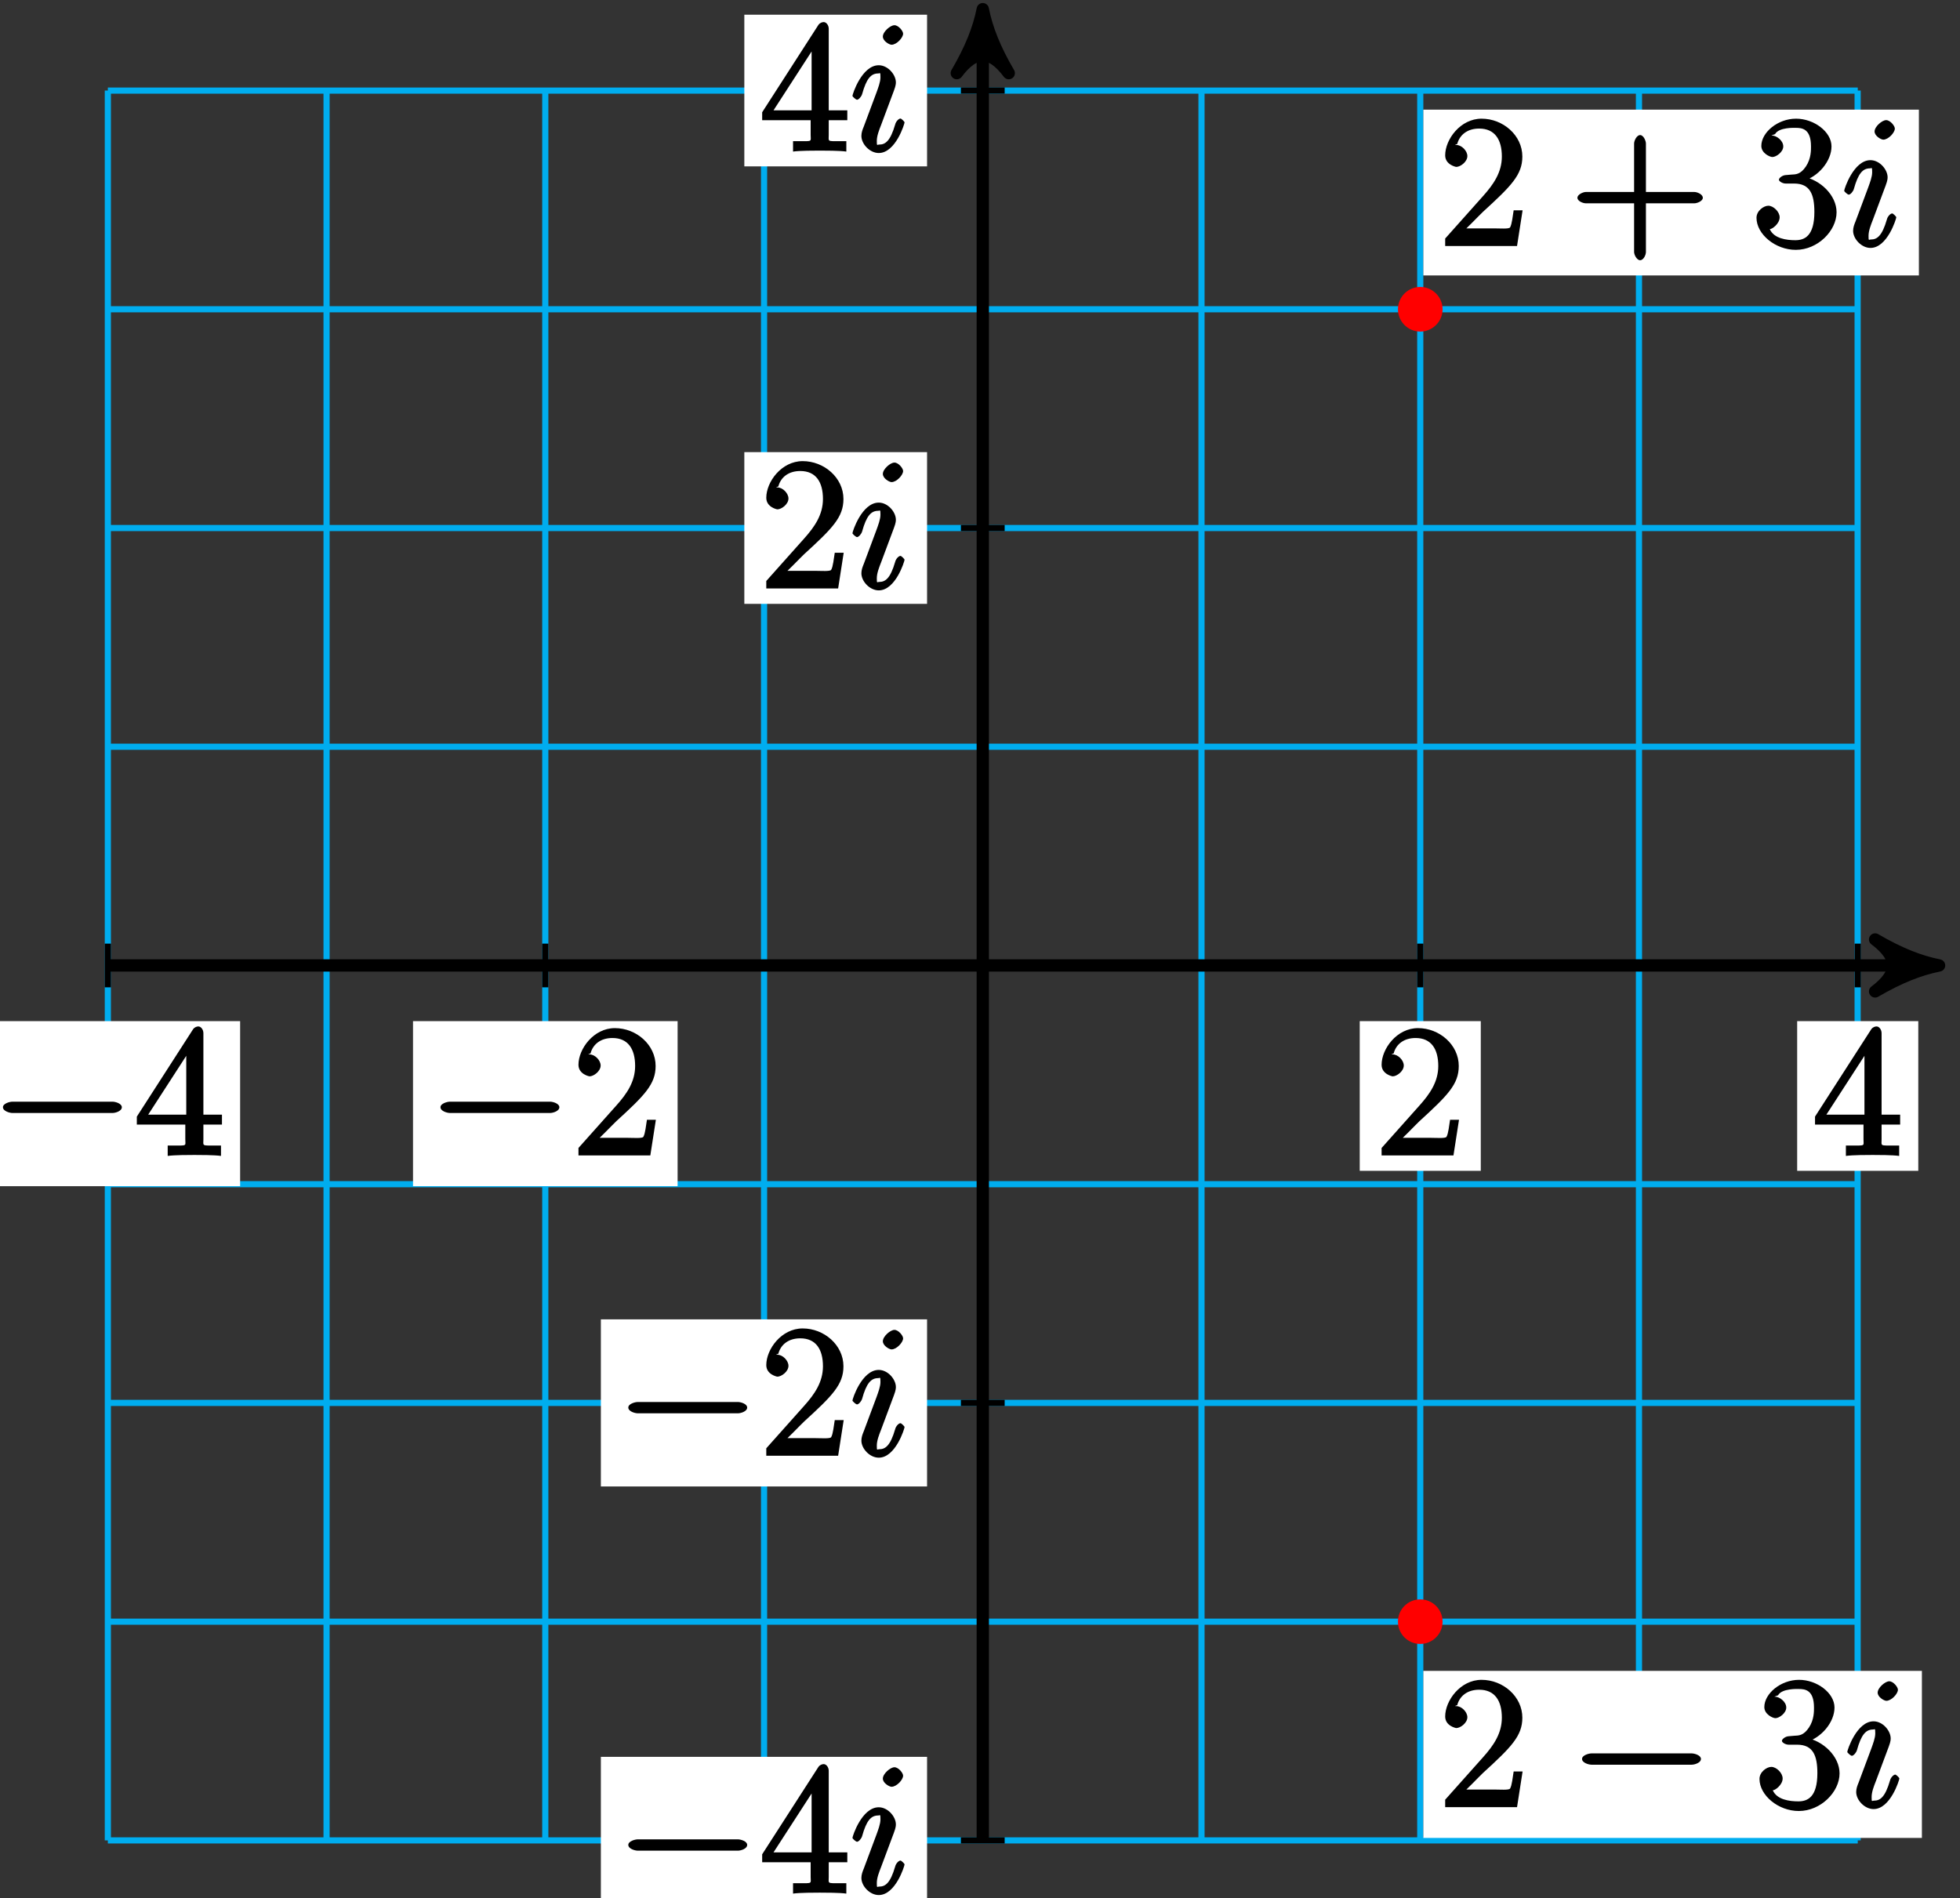 <?xml version="1.0" encoding="UTF-8"?>
<svg xmlns="http://www.w3.org/2000/svg" xmlns:xlink="http://www.w3.org/1999/xlink" width="127pt" height="123pt" viewBox="0 0 127 123" version="1.1">
<rect x="0" y="0" width="127" height="123" fill="#333333" stroke="none"/>
<defs>
<g>
<symbol overflow="visible" id="glyph0-0">
<path style="stroke:none;" d=""/>
</symbol>
<symbol overflow="visible" id="glyph0-1">
<path style="stroke:none;" d="M 5.266 -2.312 L 4.859 -2.312 C 4.797 -1.953 4.75 -1.406 4.625 -1.203 C 4.547 -1.094 3.984 -1.141 3.625 -1.141 L 1.406 -1.141 L 1.516 -0.891 C 1.844 -1.156 2.562 -1.922 2.875 -2.219 C 4.703 -3.891 5.422 -4.609 5.422 -5.797 C 5.422 -7.172 4.172 -8.25 2.781 -8.25 C 1.406 -8.25 0.422 -6.906 0.422 -5.875 C 0.422 -5.266 1.109 -5.125 1.141 -5.125 C 1.406 -5.125 1.859 -5.453 1.859 -5.828 C 1.859 -6.172 1.484 -6.547 1.141 -6.547 C 1.047 -6.547 1.016 -6.547 1.203 -6.609 C 1.359 -7.203 1.859 -7.609 2.625 -7.609 C 3.641 -7.609 4.094 -6.891 4.094 -5.797 C 4.094 -4.781 3.562 -4 2.875 -3.234 L 0.422 -0.484 L 0.422 0 L 5.078 0 L 5.438 -2.312 Z M 5.266 -2.312 "/>
</symbol>
<symbol overflow="visible" id="glyph0-2">
<path style="stroke:none;" d="M 4.469 -7.922 C 4.469 -8.156 4.312 -8.359 4.141 -8.359 C 4.047 -8.359 3.891 -8.312 3.797 -8.172 L 0.156 -2.516 L 0.156 -2 L 3.297 -2 L 3.297 -1.047 C 3.297 -0.609 3.438 -0.641 2.562 -0.641 L 2.156 -0.641 L 2.156 0.031 C 2.609 -0.031 3.547 -0.031 3.891 -0.031 C 4.219 -0.031 5.172 -0.031 5.609 0.031 L 5.609 -0.641 L 5.219 -0.641 C 4.344 -0.641 4.469 -0.609 4.469 -1.047 L 4.469 -2 L 5.672 -2 L 5.672 -2.641 L 4.469 -2.641 Z M 3.359 -7 L 3.359 -2.641 L 0.891 -2.641 L 3.641 -6.891 Z M 3.359 -7 "/>
</symbol>
<symbol overflow="visible" id="glyph0-3">
<path style="stroke:none;" d="M 4.766 -2.766 L 8.062 -2.766 C 8.234 -2.766 8.609 -2.906 8.609 -3.125 C 8.609 -3.344 8.25 -3.5 8.062 -3.5 L 4.922 -3.5 L 4.922 -6.641 C 4.922 -6.812 4.766 -7.188 4.547 -7.188 C 4.328 -7.188 4.156 -6.828 4.156 -6.641 L 4.156 -3.5 L 1.031 -3.5 C 0.859 -3.5 0.484 -3.344 0.484 -3.125 C 0.484 -2.906 0.844 -2.766 1.031 -2.766 L 4.156 -2.766 L 4.156 0.391 C 4.156 0.562 4.328 0.922 4.547 0.922 C 4.766 0.922 4.922 0.578 4.922 0.391 L 4.922 -2.766 Z M 4.766 -2.766 "/>
</symbol>
<symbol overflow="visible" id="glyph0-4">
<path style="stroke:none;" d="M 2.203 -4.594 C 2 -4.578 1.781 -4.406 1.781 -4.297 C 1.781 -4.188 2.016 -4.047 2.219 -4.047 L 2.766 -4.047 C 3.797 -4.047 4.078 -3.344 4.078 -2.203 C 4.078 -0.641 3.438 -0.375 2.844 -0.375 C 2.266 -0.375 1.453 -0.484 1.188 -1.094 C 1.328 -1.078 1.828 -1.438 1.828 -1.859 C 1.828 -2.219 1.422 -2.609 1.094 -2.609 C 0.797 -2.609 0.328 -2.281 0.328 -1.828 C 0.328 -0.766 1.547 0.25 2.875 0.25 C 4.297 0.25 5.516 -0.984 5.516 -2.188 C 5.516 -3.281 4.469 -4.297 3.328 -4.5 L 3.328 -4.203 C 4.359 -4.5 5.188 -5.516 5.188 -6.453 C 5.188 -7.406 4.047 -8.25 2.891 -8.25 C 1.703 -8.25 0.641 -7.359 0.641 -6.484 C 0.641 -6.016 1.188 -5.766 1.359 -5.766 C 1.609 -5.766 2.062 -6.094 2.062 -6.453 C 2.062 -6.844 1.609 -7.156 1.344 -7.156 C 1.281 -7.156 1.25 -7.156 1.531 -7.25 C 1.781 -7.703 2.797 -7.656 2.859 -7.656 C 3.25 -7.656 3.859 -7.625 3.859 -6.453 C 3.859 -6.234 3.875 -5.672 3.531 -5.156 C 3.172 -4.625 2.875 -4.641 2.562 -4.625 Z M 2.203 -4.594 "/>
</symbol>
<symbol overflow="visible" id="glyph1-0">
<path style="stroke:none;" d=""/>
</symbol>
<symbol overflow="visible" id="glyph1-1">
<path style="stroke:none;" d="M 3.531 -1.859 C 3.531 -1.906 3.328 -2.109 3.266 -2.109 C 3.156 -2.109 2.969 -1.922 2.922 -1.719 C 2.609 -0.641 2.281 -0.422 1.891 -0.422 C 1.75 -0.422 1.734 -0.297 1.734 -0.656 C 1.734 -0.984 1.875 -1.344 2.016 -1.703 L 2.844 -3.922 C 2.875 -4.016 2.969 -4.234 2.969 -4.453 C 2.969 -4.953 2.453 -5.562 1.859 -5.562 C 0.766 -5.562 0.156 -3.688 0.156 -3.578 C 0.156 -3.531 0.375 -3.328 0.453 -3.328 C 0.562 -3.328 0.734 -3.531 0.781 -3.688 C 1.062 -4.703 1.359 -5.031 1.828 -5.031 C 1.938 -5.031 1.969 -5.156 1.969 -4.781 C 1.969 -4.469 1.812 -4.078 1.719 -3.812 L 0.891 -1.594 C 0.812 -1.406 0.734 -1.203 0.734 -0.984 C 0.734 -0.453 1.281 0.125 1.859 0.125 C 2.953 0.125 3.531 -1.766 3.531 -1.859 Z M 3.438 -7.609 C 3.438 -7.781 3.141 -8.156 2.875 -8.156 C 2.609 -8.156 2.125 -7.734 2.125 -7.422 C 2.125 -7.125 2.547 -6.891 2.688 -6.891 C 3.016 -6.891 3.438 -7.344 3.438 -7.609 Z M 3.438 -7.609 "/>
</symbol>
<symbol overflow="visible" id="glyph2-0">
<path style="stroke:none;" d=""/>
</symbol>
<symbol overflow="visible" id="glyph2-1">
<path style="stroke:none;" d="M 7.875 -2.75 C 8.078 -2.75 8.484 -2.875 8.484 -3.125 C 8.484 -3.359 8.078 -3.484 7.875 -3.484 L 1.406 -3.484 C 1.203 -3.484 0.781 -3.359 0.781 -3.125 C 0.781 -2.875 1.203 -2.75 1.406 -2.75 Z M 7.875 -2.75 "/>
</symbol>
</g>
</defs>
<g id="surface1">
<path style="fill:none;stroke-width:0.399;stroke-linecap:butt;stroke-linejoin:miter;stroke:rgb(0%,67.839%,93.729%);stroke-opacity:1;stroke-miterlimit:10;" d="M -56.692 -56.694 L 56.695 -56.694 M -56.692 -42.522 L 56.695 -42.522 M -56.692 -28.346 L 56.695 -28.346 M -56.692 -14.174 L 56.695 -14.174 M -56.692 0.001 L 56.695 0.001 M -56.692 14.173 L 56.695 14.173 M -56.692 28.345 L 56.695 28.345 M -56.692 42.521 L 56.695 42.521 M -56.692 56.689 L 56.695 56.689 M -56.692 -56.694 L -56.692 56.693 M -42.52 -56.694 L -42.52 56.693 M -28.348 -56.694 L -28.348 56.693 M -14.172 -56.694 L -14.172 56.693 M -0 -56.694 L -0 56.693 M 14.172 -56.694 L 14.172 56.693 M 28.347 -56.694 L 28.347 56.693 M 42.519 -56.694 L 42.519 56.693 M 56.687 -56.694 L 56.687 56.693 " transform="matrix(1,0,0,-1,63.68,62.56)"/>
<path style="fill:none;stroke-width:0.797;stroke-linecap:butt;stroke-linejoin:miter;stroke:rgb(0%,0%,0%);stroke-opacity:1;stroke-miterlimit:10;" d="M -56.692 0.001 L 60.929 0.001 " transform="matrix(1,0,0,-1,63.68,62.56)"/>
<path style="fill-rule:nonzero;fill:rgb(0%,0%,0%);fill-opacity:1;stroke-width:0.797;stroke-linecap:butt;stroke-linejoin:round;stroke:rgb(0%,0%,0%);stroke-opacity:1;stroke-miterlimit:10;" d="M 1.036 0.001 C -0.261 0.259 -1.554 0.779 -3.108 1.685 C -1.554 0.517 -1.554 -0.518 -3.108 -1.682 C -1.554 -0.776 -0.261 -0.26 1.036 0.001 Z M 1.036 0.001 " transform="matrix(1,0,0,-1,124.608,62.56)"/>
<path style="fill:none;stroke-width:0.797;stroke-linecap:butt;stroke-linejoin:miter;stroke:rgb(0%,0%,0%);stroke-opacity:1;stroke-miterlimit:10;" d="M -0 -56.694 L -0 60.927 " transform="matrix(1,0,0,-1,63.68,62.56)"/>
<path style="fill-rule:nonzero;fill:rgb(0%,0%,0%);fill-opacity:1;stroke-width:0.797;stroke-linecap:butt;stroke-linejoin:round;stroke:rgb(0%,0%,0%);stroke-opacity:1;stroke-miterlimit:10;" d="M 1.038 0 C -0.259 0.258 -1.556 0.778 -3.107 1.684 C -1.556 0.52 -1.556 -0.519 -3.107 -1.683 C -1.556 -0.777 -0.259 -0.258 1.038 0 Z M 1.038 0 " transform="matrix(0,-1,-1,0,63.68,1.632)"/>
<path style="fill:none;stroke-width:0.399;stroke-linecap:butt;stroke-linejoin:miter;stroke:rgb(0%,0%,0%);stroke-opacity:1;stroke-miterlimit:10;" d="M 1.418 28.345 L -1.418 28.345 " transform="matrix(1,0,0,-1,63.68,62.56)"/>
<path style=" stroke:none;fill-rule:nonzero;fill:rgb(100%,100%,100%);fill-opacity:1;" d="M 48.23 39.129 L 60.07 39.129 L 60.07 29.297 L 48.23 29.297 Z M 48.23 39.129 "/>
<g style="fill:rgb(0%,0%,0%);fill-opacity:1;">
  <use xlink:href="#glyph0-1" x="49.23" y="38.13"/>
</g>
<g style="fill:rgb(0%,0%,0%);fill-opacity:1;">
  <use xlink:href="#glyph1-1" x="55.08" y="38.13"/>
</g>
<path style="fill:none;stroke-width:0.399;stroke-linecap:butt;stroke-linejoin:miter;stroke:rgb(0%,0%,0%);stroke-opacity:1;stroke-miterlimit:10;" d="M 1.418 -28.346 L -1.418 -28.346 " transform="matrix(1,0,0,-1,63.68,62.56)"/>
<path style=" stroke:none;fill-rule:nonzero;fill:rgb(100%,100%,100%);fill-opacity:1;" d="M 38.934 96.32 L 60.07 96.32 L 60.07 85.492 L 38.934 85.492 Z M 38.934 96.32 "/>
<g style="fill:rgb(0%,0%,0%);fill-opacity:1;">
  <use xlink:href="#glyph2-1" x="39.93" y="94.33"/>
</g>
<g style="fill:rgb(0%,0%,0%);fill-opacity:1;">
  <use xlink:href="#glyph0-1" x="49.23" y="94.33"/>
</g>
<g style="fill:rgb(0%,0%,0%);fill-opacity:1;">
  <use xlink:href="#glyph1-1" x="55.08" y="94.33"/>
</g>
<path style="fill:none;stroke-width:0.399;stroke-linecap:butt;stroke-linejoin:miter;stroke:rgb(0%,0%,0%);stroke-opacity:1;stroke-miterlimit:10;" d="M 1.418 56.693 L -1.418 56.693 " transform="matrix(1,0,0,-1,63.68,62.56)"/>
<path style=" stroke:none;fill-rule:nonzero;fill:rgb(100%,100%,100%);fill-opacity:1;" d="M 48.23 10.781 L 60.07 10.781 L 60.07 0.953 L 48.23 0.953 Z M 48.23 10.781 "/>
<g style="fill:rgb(0%,0%,0%);fill-opacity:1;">
  <use xlink:href="#glyph0-2" x="49.23" y="9.79"/>
</g>
<g style="fill:rgb(0%,0%,0%);fill-opacity:1;">
  <use xlink:href="#glyph1-1" x="55.08" y="9.79"/>
</g>
<path style="fill:none;stroke-width:0.399;stroke-linecap:butt;stroke-linejoin:miter;stroke:rgb(0%,0%,0%);stroke-opacity:1;stroke-miterlimit:10;" d="M 1.418 -56.694 L -1.418 -56.694 " transform="matrix(1,0,0,-1,63.68,62.56)"/>
<path style=" stroke:none;fill-rule:nonzero;fill:rgb(100%,100%,100%);fill-opacity:1;" d="M 38.934 124.668 L 60.07 124.668 L 60.07 113.84 L 38.934 113.84 Z M 38.934 124.668 "/>
<g style="fill:rgb(0%,0%,0%);fill-opacity:1;">
  <use xlink:href="#glyph2-1" x="39.93" y="122.67"/>
</g>
<g style="fill:rgb(0%,0%,0%);fill-opacity:1;">
  <use xlink:href="#glyph0-2" x="49.23" y="122.67"/>
</g>
<g style="fill:rgb(0%,0%,0%);fill-opacity:1;">
  <use xlink:href="#glyph1-1" x="55.08" y="122.67"/>
</g>
<path style="fill:none;stroke-width:0.399;stroke-linecap:butt;stroke-linejoin:miter;stroke:rgb(0%,0%,0%);stroke-opacity:1;stroke-miterlimit:10;" d="M 28.347 1.415 L 28.347 -1.417 " transform="matrix(1,0,0,-1,63.68,62.56)"/>
<path style=" stroke:none;fill-rule:nonzero;fill:rgb(100%,100%,100%);fill-opacity:1;" d="M 88.105 75.867 L 95.949 75.867 L 95.949 66.168 L 88.105 66.168 Z M 88.105 75.867 "/>
<g style="fill:rgb(0%,0%,0%);fill-opacity:1;">
  <use xlink:href="#glyph0-1" x="89.1" y="74.87"/>
</g>
<path style="fill:none;stroke-width:0.399;stroke-linecap:butt;stroke-linejoin:miter;stroke:rgb(0%,0%,0%);stroke-opacity:1;stroke-miterlimit:10;" d="M -28.348 1.415 L -28.348 -1.417 " transform="matrix(1,0,0,-1,63.68,62.56)"/>
<path style=" stroke:none;fill-rule:nonzero;fill:rgb(100%,100%,100%);fill-opacity:1;" d="M 26.762 76.863 L 43.906 76.863 L 43.906 66.168 L 26.762 66.168 Z M 26.762 76.863 "/>
<g style="fill:rgb(0%,0%,0%);fill-opacity:1;">
  <use xlink:href="#glyph2-1" x="27.76" y="74.87"/>
</g>
<g style="fill:rgb(0%,0%,0%);fill-opacity:1;">
  <use xlink:href="#glyph0-1" x="37.06" y="74.87"/>
</g>
<path style="fill:none;stroke-width:0.399;stroke-linecap:butt;stroke-linejoin:miter;stroke:rgb(0%,0%,0%);stroke-opacity:1;stroke-miterlimit:10;" d="M 56.695 1.415 L 56.695 -1.417 " transform="matrix(1,0,0,-1,63.68,62.56)"/>
<path style=" stroke:none;fill-rule:nonzero;fill:rgb(100%,100%,100%);fill-opacity:1;" d="M 116.449 75.867 L 124.297 75.867 L 124.297 66.168 L 116.449 66.168 Z M 116.449 75.867 "/>
<g style="fill:rgb(0%,0%,0%);fill-opacity:1;">
  <use xlink:href="#glyph0-2" x="117.45" y="74.87"/>
</g>
<path style="fill:none;stroke-width:0.399;stroke-linecap:butt;stroke-linejoin:miter;stroke:rgb(0%,0%,0%);stroke-opacity:1;stroke-miterlimit:10;" d="M -56.692 1.415 L -56.692 -1.417 " transform="matrix(1,0,0,-1,63.68,62.56)"/>
<path style=" stroke:none;fill-rule:nonzero;fill:rgb(100%,100%,100%);fill-opacity:1;" d="M -1.586 76.863 L 15.559 76.863 L 15.559 66.168 L -1.586 66.168 Z M -1.586 76.863 "/>
<g style="fill:rgb(0%,0%,0%);fill-opacity:1;">
  <use xlink:href="#glyph2-1" x="-0.59" y="74.87"/>
</g>
<g style="fill:rgb(0%,0%,0%);fill-opacity:1;">
  <use xlink:href="#glyph0-2" x="8.71" y="74.87"/>
</g>
<path style="fill-rule:nonzero;fill:rgb(100%,0%,0%);fill-opacity:1;stroke-width:0.399;stroke-linecap:butt;stroke-linejoin:miter;stroke:rgb(100%,0%,0%);stroke-opacity:1;stroke-miterlimit:10;" d="M 29.593 42.521 C 29.593 43.208 29.035 43.767 28.347 43.767 C 27.66 43.767 27.101 43.208 27.101 42.521 C 27.101 41.833 27.66 41.275 28.347 41.275 C 29.035 41.275 29.593 41.833 29.593 42.521 Z M 29.593 42.521 " transform="matrix(1,0,0,-1,63.68,62.56)"/>
<path style=" stroke:none;fill-rule:nonzero;fill:rgb(100%,100%,100%);fill-opacity:1;" d="M 92.227 17.848 L 124.336 17.848 L 124.336 7.105 L 92.227 7.105 Z M 92.227 17.848 "/>
<g style="fill:rgb(0%,0%,0%);fill-opacity:1;">
  <use xlink:href="#glyph0-1" x="93.22" y="15.94"/>
</g>
<g style="fill:rgb(0%,0%,0%);fill-opacity:1;">
  <use xlink:href="#glyph0-3" x="101.727" y="15.94"/>
</g>
<g style="fill:rgb(0%,0%,0%);fill-opacity:1;">
  <use xlink:href="#glyph0-4" x="113.486" y="15.94"/>
</g>
<g style="fill:rgb(0%,0%,0%);fill-opacity:1;">
  <use xlink:href="#glyph1-1" x="119.34" y="15.94"/>
</g>
<path style="fill-rule:nonzero;fill:rgb(100%,0%,0%);fill-opacity:1;stroke-width:0.399;stroke-linecap:butt;stroke-linejoin:miter;stroke:rgb(100%,0%,0%);stroke-opacity:1;stroke-miterlimit:10;" d="M 29.593 -42.522 C 29.593 -41.831 29.035 -41.276 28.347 -41.276 C 27.66 -41.276 27.101 -41.831 27.101 -42.522 C 27.101 -43.21 27.66 -43.764 28.347 -43.764 C 29.035 -43.764 29.593 -43.21 29.593 -42.522 Z M 29.593 -42.522 " transform="matrix(1,0,0,-1,63.68,62.56)"/>
<path style=" stroke:none;fill-rule:nonzero;fill:rgb(100%,100%,100%);fill-opacity:1;" d="M 92.227 119.094 L 124.531 119.094 L 124.531 108.27 L 92.227 108.27 Z M 92.227 119.094 "/>
<g style="fill:rgb(0%,0%,0%);fill-opacity:1;">
  <use xlink:href="#glyph0-1" x="93.22" y="117.1"/>
</g>
<g style="fill:rgb(0%,0%,0%);fill-opacity:1;">
  <use xlink:href="#glyph2-1" x="101.73" y="117.1"/>
</g>
<g style="fill:rgb(0%,0%,0%);fill-opacity:1;">
  <use xlink:href="#glyph0-4" x="113.68" y="117.1"/>
</g>
<g style="fill:rgb(0%,0%,0%);fill-opacity:1;">
  <use xlink:href="#glyph1-1" x="119.54" y="117.1"/>
</g>
</g>
</svg>
